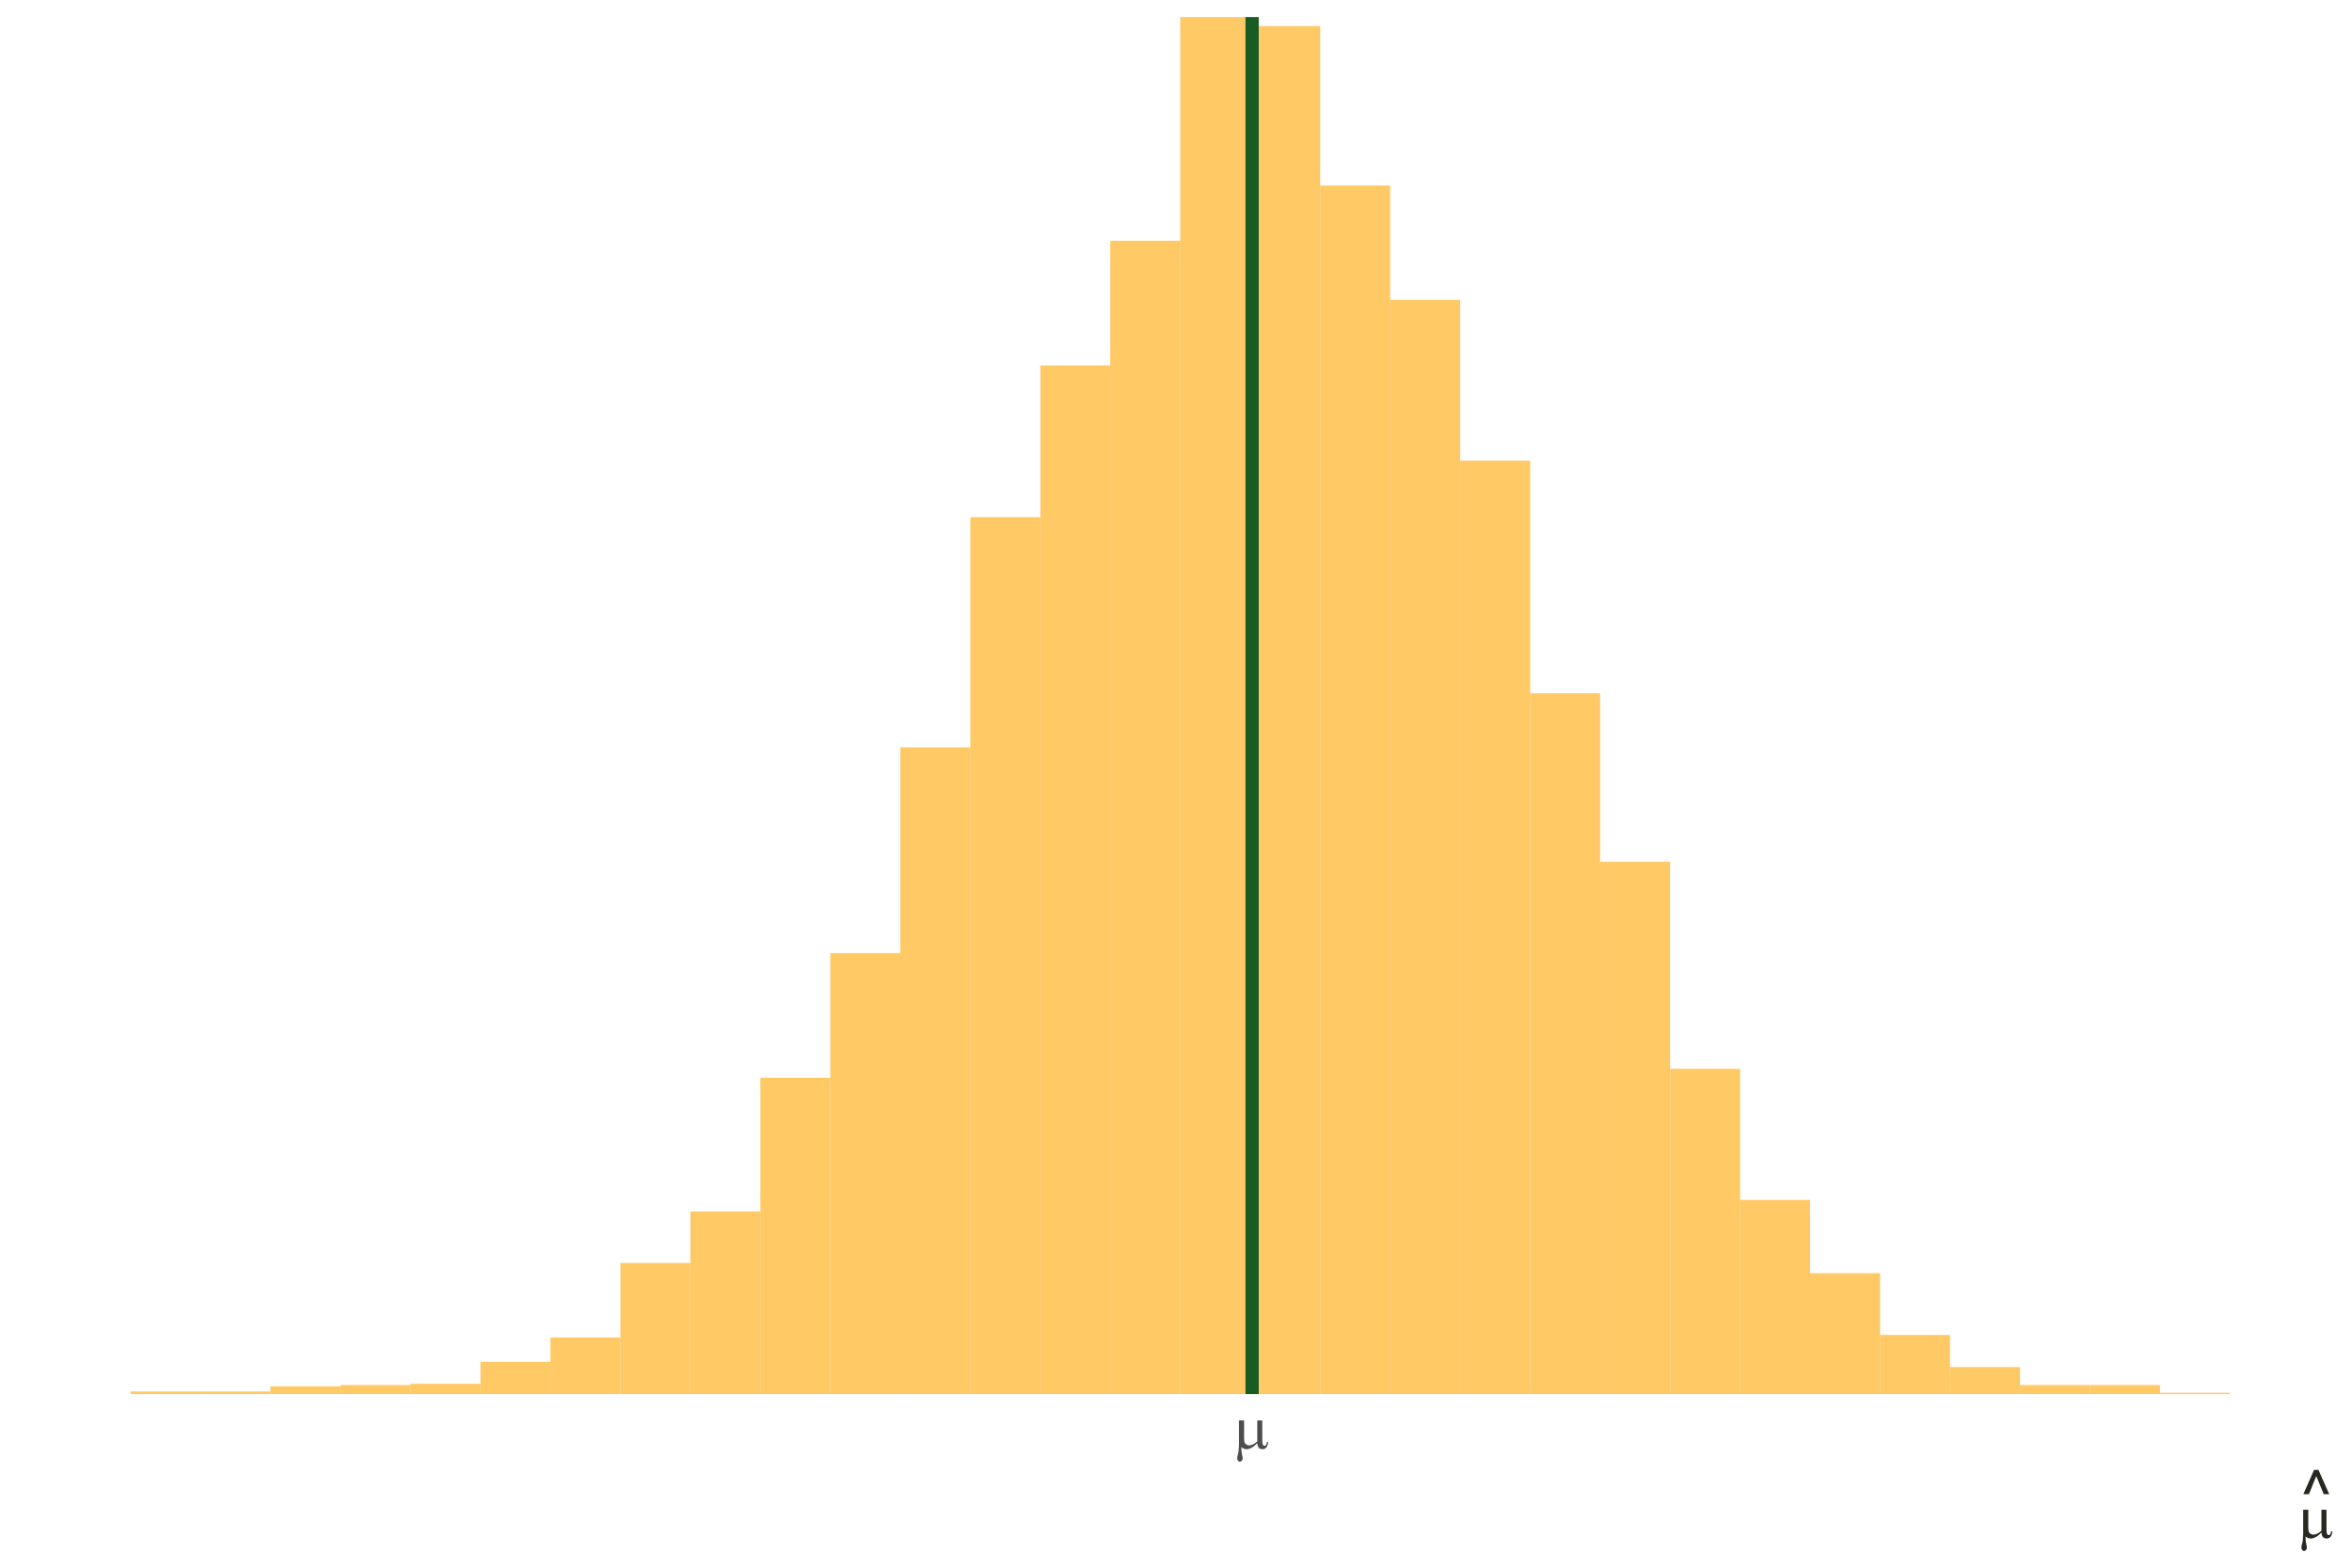 <?xml version="1.0" encoding="UTF-8"?>
<svg xmlns="http://www.w3.org/2000/svg" xmlns:xlink="http://www.w3.org/1999/xlink" width="756pt" height="504pt" viewBox="0 0 756 504" version="1.1">
<defs>
<g>
<symbol overflow="visible" id="glyph0-0">
<path style="stroke:none;" d="M 1.008 0 L 1.008 -12.5 L 11.008 -12.5 L 11.008 0 Z M 1.32 -0.312 L 10.695 -0.312 L 10.695 -12.188 L 1.32 -12.188 Z M 1.32 -0.312 "/>
</symbol>
<symbol overflow="visible" id="glyph0-1">
<path style="stroke:none;" d="M 9.277 -8.945 L 9.277 -3.055 C 9.273 -2.27 9.309 -1.723 9.383 -1.414 C 9.438 -1.191 9.527 -1.035 9.648 -0.938 C 9.762 -0.836 9.887 -0.785 10.02 -0.789 C 10.184 -0.785 10.332 -0.867 10.473 -1.035 C 10.609 -1.195 10.715 -1.516 10.781 -2 L 11.18 -2 C 11.07 -1.125 10.855 -0.523 10.535 -0.195 C 10.215 0.141 9.812 0.305 9.328 0.305 C 8.844 0.305 8.457 0.16 8.172 -0.137 C 7.883 -0.426 7.711 -0.934 7.656 -1.66 C 6.988 -0.918 6.359 -0.406 5.766 -0.121 C 5.172 0.168 4.656 0.309 4.219 0.312 C 3.926 0.309 3.637 0.254 3.359 0.141 C 3.074 0.027 2.801 -0.137 2.539 -0.359 C 2.523 0.586 2.605 1.406 2.781 2.109 C 2.902 2.609 2.965 2.961 2.969 3.164 C 2.965 3.516 2.875 3.793 2.699 4.004 C 2.516 4.207 2.312 4.312 2.09 4.316 C 1.852 4.312 1.66 4.223 1.516 4.043 C 1.309 3.793 1.207 3.484 1.211 3.117 C 1.207 2.934 1.246 2.703 1.328 2.43 C 1.508 1.816 1.621 1.281 1.672 0.828 C 1.746 0.047 1.785 -0.613 1.789 -1.164 L 1.789 -8.945 L 3.43 -8.945 L 3.43 -3.312 C 3.426 -2.641 3.48 -2.164 3.594 -1.875 C 3.699 -1.582 3.898 -1.352 4.188 -1.184 C 4.473 -1.012 4.758 -0.926 5.047 -0.93 C 5.383 -0.926 5.785 -1.027 6.25 -1.23 C 6.711 -1.43 7.18 -1.754 7.656 -2.207 L 7.656 -8.945 Z M 9.277 -8.945 "/>
</symbol>
<symbol overflow="visible" id="glyph1-0">
<path style="stroke:none;" d="M 2.5 0 L 2.5 -12.5 L 12.5 -12.5 L 12.5 0 Z M 2.812 -0.312 L 12.188 -0.312 L 12.188 -12.188 L 2.812 -12.188 Z M 2.812 -0.312 "/>
</symbol>
<symbol overflow="visible" id="glyph1-1">
<path style="stroke:none;" d="M 2.336 -6.738 L 0.527 -6.738 L 3.977 -14.562 L 5.391 -14.562 L 8.859 -6.738 L 7.09 -6.738 L 4.68 -12.57 Z M 2.336 -6.738 "/>
</symbol>
</g>
<clipPath id="clip1">
  <path d="M 41 447 L 65 447 L 65 448.18 L 41 448.18 Z M 41 447 "/>
</clipPath>
<clipPath id="clip2">
  <path d="M 64 447 L 87 447 L 87 448.18 L 64 448.18 Z M 64 447 "/>
</clipPath>
<clipPath id="clip3">
  <path d="M 86 445 L 110 445 L 110 448.18 L 86 448.18 Z M 86 445 "/>
</clipPath>
<clipPath id="clip4">
  <path d="M 109 445 L 132 445 L 132 448.18 L 109 448.18 Z M 109 445 "/>
</clipPath>
<clipPath id="clip5">
  <path d="M 131 444 L 155 444 L 155 448.18 L 131 448.18 Z M 131 444 "/>
</clipPath>
<clipPath id="clip6">
  <path d="M 154 437 L 177 437 L 177 448.18 L 154 448.18 Z M 154 437 "/>
</clipPath>
<clipPath id="clip7">
  <path d="M 176 429 L 200 429 L 200 448.18 L 176 448.18 Z M 176 429 "/>
</clipPath>
<clipPath id="clip8">
  <path d="M 199 406 L 222 406 L 222 448.18 L 199 448.18 Z M 199 406 "/>
</clipPath>
<clipPath id="clip9">
  <path d="M 221 389 L 245 389 L 245 448.18 L 221 448.18 Z M 221 389 "/>
</clipPath>
<clipPath id="clip10">
  <path d="M 244 346 L 267 346 L 267 448.18 L 244 448.18 Z M 244 346 "/>
</clipPath>
<clipPath id="clip11">
  <path d="M 266 306 L 290 306 L 290 448.18 L 266 448.18 Z M 266 306 "/>
</clipPath>
<clipPath id="clip12">
  <path d="M 289 240 L 312 240 L 312 448.18 L 289 448.18 Z M 289 240 "/>
</clipPath>
<clipPath id="clip13">
  <path d="M 311 166 L 335 166 L 335 448.18 L 311 448.18 Z M 311 166 "/>
</clipPath>
<clipPath id="clip14">
  <path d="M 334 117 L 357 117 L 357 448.18 L 334 448.18 Z M 334 117 "/>
</clipPath>
<clipPath id="clip15">
  <path d="M 356 77 L 380 77 L 380 448.18 L 356 448.18 Z M 356 77 "/>
</clipPath>
<clipPath id="clip16">
  <path d="M 379 5.48 L 402 5.48 L 402 448.18 L 379 448.18 Z M 379 5.48 "/>
</clipPath>
<clipPath id="clip17">
  <path d="M 401 8 L 425 8 L 425 448.18 L 401 448.18 Z M 401 8 "/>
</clipPath>
<clipPath id="clip18">
  <path d="M 424 59 L 447 59 L 447 448.18 L 424 448.18 Z M 424 59 "/>
</clipPath>
<clipPath id="clip19">
  <path d="M 446 96 L 470 96 L 470 448.18 L 446 448.18 Z M 446 96 "/>
</clipPath>
<clipPath id="clip20">
  <path d="M 469 148 L 492 148 L 492 448.18 L 469 448.18 Z M 469 148 "/>
</clipPath>
<clipPath id="clip21">
  <path d="M 491 222 L 515 222 L 515 448.18 L 491 448.18 Z M 491 222 "/>
</clipPath>
<clipPath id="clip22">
  <path d="M 514 277 L 537 277 L 537 448.18 L 514 448.18 Z M 514 277 "/>
</clipPath>
<clipPath id="clip23">
  <path d="M 536 343 L 560 343 L 560 448.18 L 536 448.18 Z M 536 343 "/>
</clipPath>
<clipPath id="clip24">
  <path d="M 559 385 L 582 385 L 582 448.18 L 559 448.18 Z M 559 385 "/>
</clipPath>
<clipPath id="clip25">
  <path d="M 581 409 L 605 409 L 605 448.18 L 581 448.18 Z M 581 409 "/>
</clipPath>
<clipPath id="clip26">
  <path d="M 604 429 L 627 429 L 627 448.18 L 604 448.18 Z M 604 429 "/>
</clipPath>
<clipPath id="clip27">
  <path d="M 626 439 L 650 439 L 650 448.18 L 626 448.18 Z M 626 439 "/>
</clipPath>
<clipPath id="clip28">
  <path d="M 649 445 L 672 445 L 672 448.18 L 649 448.18 Z M 649 445 "/>
</clipPath>
<clipPath id="clip29">
  <path d="M 671 445 L 695 445 L 695 448.18 L 671 448.18 Z M 671 445 "/>
</clipPath>
<clipPath id="clip30">
  <path d="M 694 447 L 717 447 L 717 448.18 L 694 448.18 Z M 694 447 "/>
</clipPath>
<clipPath id="clip31">
  <path d="M 400 5.48 L 405 5.48 L 405 448.18 L 400 448.18 Z M 400 5.48 "/>
</clipPath>
</defs>
<g id="surface94">
<rect x="0" y="0" width="756" height="504" style="fill:rgb(100%,100%,100%);fill-opacity:1;stroke:none;"/>
<g clip-path="url(#clip1)" clip-rule="nonzero">
<path style=" stroke:none;fill-rule:nonzero;fill:rgb(100%,65.098%,0%);fill-opacity:0.6;" d="M 41.961 448.176 L 64.453 448.176 L 64.453 447.348 L 41.961 447.348 Z M 41.961 448.176 "/>
</g>
<g clip-path="url(#clip2)" clip-rule="nonzero">
<path style=" stroke:none;fill-rule:nonzero;fill:rgb(100%,65.098%,0%);fill-opacity:0.6;" d="M 64.453 448.176 L 86.945 448.176 L 86.945 447.348 L 64.453 447.348 Z M 64.453 448.176 "/>
</g>
<g clip-path="url(#clip3)" clip-rule="nonzero">
<path style=" stroke:none;fill-rule:nonzero;fill:rgb(100%,65.098%,0%);fill-opacity:0.6;" d="M 86.949 448.176 L 109.441 448.176 L 109.441 445.695 L 86.949 445.695 Z M 86.949 448.176 "/>
</g>
<g clip-path="url(#clip4)" clip-rule="nonzero">
<path style=" stroke:none;fill-rule:nonzero;fill:rgb(100%,65.098%,0%);fill-opacity:0.6;" d="M 109.441 448.176 L 131.934 448.176 L 131.934 445.281 L 109.441 445.281 Z M 109.441 448.176 "/>
</g>
<g clip-path="url(#clip5)" clip-rule="nonzero">
<path style=" stroke:none;fill-rule:nonzero;fill:rgb(100%,65.098%,0%);fill-opacity:0.6;" d="M 131.938 448.176 L 154.43 448.176 L 154.43 444.867 L 131.938 444.867 Z M 131.938 448.176 "/>
</g>
<g clip-path="url(#clip6)" clip-rule="nonzero">
<path style=" stroke:none;fill-rule:nonzero;fill:rgb(100%,65.098%,0%);fill-opacity:0.6;" d="M 154.43 448.176 L 176.922 448.176 L 176.922 437.844 L 154.43 437.844 Z M 154.43 448.176 "/>
</g>
<g clip-path="url(#clip7)" clip-rule="nonzero">
<path style=" stroke:none;fill-rule:nonzero;fill:rgb(100%,65.098%,0%);fill-opacity:0.6;" d="M 176.926 448.176 L 199.418 448.176 L 199.418 429.988 L 176.926 429.988 Z M 176.926 448.176 "/>
</g>
<g clip-path="url(#clip8)" clip-rule="nonzero">
<path style=" stroke:none;fill-rule:nonzero;fill:rgb(100%,65.098%,0%);fill-opacity:0.6;" d="M 199.418 448.176 L 221.91 448.176 L 221.91 406.016 L 199.418 406.016 Z M 199.418 448.176 "/>
</g>
<g clip-path="url(#clip9)" clip-rule="nonzero">
<path style=" stroke:none;fill-rule:nonzero;fill:rgb(100%,65.098%,0%);fill-opacity:0.6;" d="M 221.91 448.176 L 244.402 448.176 L 244.402 389.48 L 221.91 389.48 Z M 221.91 448.176 "/>
</g>
<g clip-path="url(#clip10)" clip-rule="nonzero">
<path style=" stroke:none;fill-rule:nonzero;fill:rgb(100%,65.098%,0%);fill-opacity:0.6;" d="M 244.406 448.176 L 266.898 448.176 L 266.898 346.492 L 244.406 346.492 Z M 244.406 448.176 "/>
</g>
<g clip-path="url(#clip11)" clip-rule="nonzero">
<path style=" stroke:none;fill-rule:nonzero;fill:rgb(100%,65.098%,0%);fill-opacity:0.6;" d="M 266.898 448.176 L 289.391 448.176 L 289.391 306.398 L 266.898 306.398 Z M 266.898 448.176 "/>
</g>
<g clip-path="url(#clip12)" clip-rule="nonzero">
<path style=" stroke:none;fill-rule:nonzero;fill:rgb(100%,65.098%,0%);fill-opacity:0.6;" d="M 289.395 448.176 L 311.887 448.176 L 311.887 240.262 L 289.395 240.262 Z M 289.395 448.176 "/>
</g>
<g clip-path="url(#clip13)" clip-rule="nonzero">
<path style=" stroke:none;fill-rule:nonzero;fill:rgb(100%,65.098%,0%);fill-opacity:0.6;" d="M 311.887 448.176 L 334.379 448.176 L 334.379 166.27 L 311.887 166.27 Z M 311.887 448.176 "/>
</g>
<g clip-path="url(#clip14)" clip-rule="nonzero">
<path style=" stroke:none;fill-rule:nonzero;fill:rgb(100%,65.098%,0%);fill-opacity:0.6;" d="M 334.383 448.176 L 356.875 448.176 L 356.875 117.496 L 334.383 117.496 Z M 334.383 448.176 "/>
</g>
<g clip-path="url(#clip15)" clip-rule="nonzero">
<path style=" stroke:none;fill-rule:nonzero;fill:rgb(100%,65.098%,0%);fill-opacity:0.6;" d="M 356.875 448.176 L 379.367 448.176 L 379.367 77.402 L 356.875 77.402 Z M 356.875 448.176 "/>
</g>
<g clip-path="url(#clip16)" clip-rule="nonzero">
<path style=" stroke:none;fill-rule:nonzero;fill:rgb(100%,65.098%,0%);fill-opacity:0.6;" d="M 379.371 448.176 L 401.863 448.176 L 401.863 5.477 L 379.371 5.477 Z M 379.371 448.176 "/>
</g>
<g clip-path="url(#clip17)" clip-rule="nonzero">
<path style=" stroke:none;fill-rule:nonzero;fill:rgb(100%,65.098%,0%);fill-opacity:0.6;" d="M 401.863 448.176 L 424.355 448.176 L 424.355 8.371 L 401.863 8.371 Z M 401.863 448.176 "/>
</g>
<g clip-path="url(#clip18)" clip-rule="nonzero">
<path style=" stroke:none;fill-rule:nonzero;fill:rgb(100%,65.098%,0%);fill-opacity:0.6;" d="M 424.359 448.176 L 446.852 448.176 L 446.852 59.625 L 424.359 59.625 Z M 424.359 448.176 "/>
</g>
<g clip-path="url(#clip19)" clip-rule="nonzero">
<path style=" stroke:none;fill-rule:nonzero;fill:rgb(100%,65.098%,0%);fill-opacity:0.6;" d="M 446.852 448.176 L 469.344 448.176 L 469.344 96.414 L 446.852 96.414 Z M 446.852 448.176 "/>
</g>
<g clip-path="url(#clip20)" clip-rule="nonzero">
<path style=" stroke:none;fill-rule:nonzero;fill:rgb(100%,65.098%,0%);fill-opacity:0.6;" d="M 469.348 448.176 L 491.84 448.176 L 491.84 148.082 L 469.348 148.082 Z M 469.348 448.176 "/>
</g>
<g clip-path="url(#clip21)" clip-rule="nonzero">
<path style=" stroke:none;fill-rule:nonzero;fill:rgb(100%,65.098%,0%);fill-opacity:0.6;" d="M 491.84 448.176 L 514.332 448.176 L 514.332 222.898 L 491.84 222.898 Z M 491.84 448.176 "/>
</g>
<g clip-path="url(#clip22)" clip-rule="nonzero">
<path style=" stroke:none;fill-rule:nonzero;fill:rgb(100%,65.098%,0%);fill-opacity:0.6;" d="M 514.332 448.176 L 536.824 448.176 L 536.824 277.047 L 514.332 277.047 Z M 514.332 448.176 "/>
</g>
<g clip-path="url(#clip23)" clip-rule="nonzero">
<path style=" stroke:none;fill-rule:nonzero;fill:rgb(100%,65.098%,0%);fill-opacity:0.6;" d="M 536.828 448.176 L 559.32 448.176 L 559.32 343.598 L 536.828 343.598 Z M 536.828 448.176 "/>
</g>
<g clip-path="url(#clip24)" clip-rule="nonzero">
<path style=" stroke:none;fill-rule:nonzero;fill:rgb(100%,65.098%,0%);fill-opacity:0.6;" d="M 559.32 448.176 L 581.812 448.176 L 581.812 385.762 L 559.32 385.762 Z M 559.32 448.176 "/>
</g>
<g clip-path="url(#clip25)" clip-rule="nonzero">
<path style=" stroke:none;fill-rule:nonzero;fill:rgb(100%,65.098%,0%);fill-opacity:0.6;" d="M 581.816 448.176 L 604.309 448.176 L 604.309 409.32 L 581.816 409.32 Z M 581.816 448.176 "/>
</g>
<g clip-path="url(#clip26)" clip-rule="nonzero">
<path style=" stroke:none;fill-rule:nonzero;fill:rgb(100%,65.098%,0%);fill-opacity:0.6;" d="M 604.309 448.176 L 626.801 448.176 L 626.801 429.16 L 604.309 429.16 Z M 604.309 448.176 "/>
</g>
<g clip-path="url(#clip27)" clip-rule="nonzero">
<path style=" stroke:none;fill-rule:nonzero;fill:rgb(100%,65.098%,0%);fill-opacity:0.6;" d="M 626.805 448.176 L 649.297 448.176 L 649.297 439.496 L 626.805 439.496 Z M 626.805 448.176 "/>
</g>
<g clip-path="url(#clip28)" clip-rule="nonzero">
<path style=" stroke:none;fill-rule:nonzero;fill:rgb(100%,65.098%,0%);fill-opacity:0.6;" d="M 649.297 448.176 L 671.789 448.176 L 671.789 445.281 L 649.297 445.281 Z M 649.297 448.176 "/>
</g>
<g clip-path="url(#clip29)" clip-rule="nonzero">
<path style=" stroke:none;fill-rule:nonzero;fill:rgb(100%,65.098%,0%);fill-opacity:0.6;" d="M 671.793 448.176 L 694.285 448.176 L 694.285 445.281 L 671.793 445.281 Z M 671.793 448.176 "/>
</g>
<g clip-path="url(#clip30)" clip-rule="nonzero">
<path style=" stroke:none;fill-rule:nonzero;fill:rgb(100%,65.098%,0%);fill-opacity:0.6;" d="M 694.285 448.176 L 716.777 448.176 L 716.777 447.762 L 694.285 447.762 Z M 694.285 448.176 "/>
</g>
<g clip-path="url(#clip31)" clip-rule="nonzero">
<path style="fill:none;stroke-width:4.268;stroke-linecap:butt;stroke-linejoin:round;stroke:rgb(9.804%,36.078%,13.725%);stroke-opacity:1;stroke-miterlimit:10;" d="M 402.461 448.176 L 402.461 5.48 "/>
</g>
<g style="fill:rgb(30.196%,30.196%,30.196%);fill-opacity:1;">
  <use xlink:href="#glyph0-1" x="396.461" y="465.609"/>
</g>
<g style="fill:rgb(15.294%,15.686%,13.333%);fill-opacity:1;">
  <use xlink:href="#glyph0-1" x="738.52" y="494.312"/>
</g>
<g style="fill:rgb(15.294%,15.686%,13.333%);fill-opacity:1;">
  <use xlink:href="#glyph1-1" x="739.828" y="487.117"/>
</g>
</g>
</svg>

